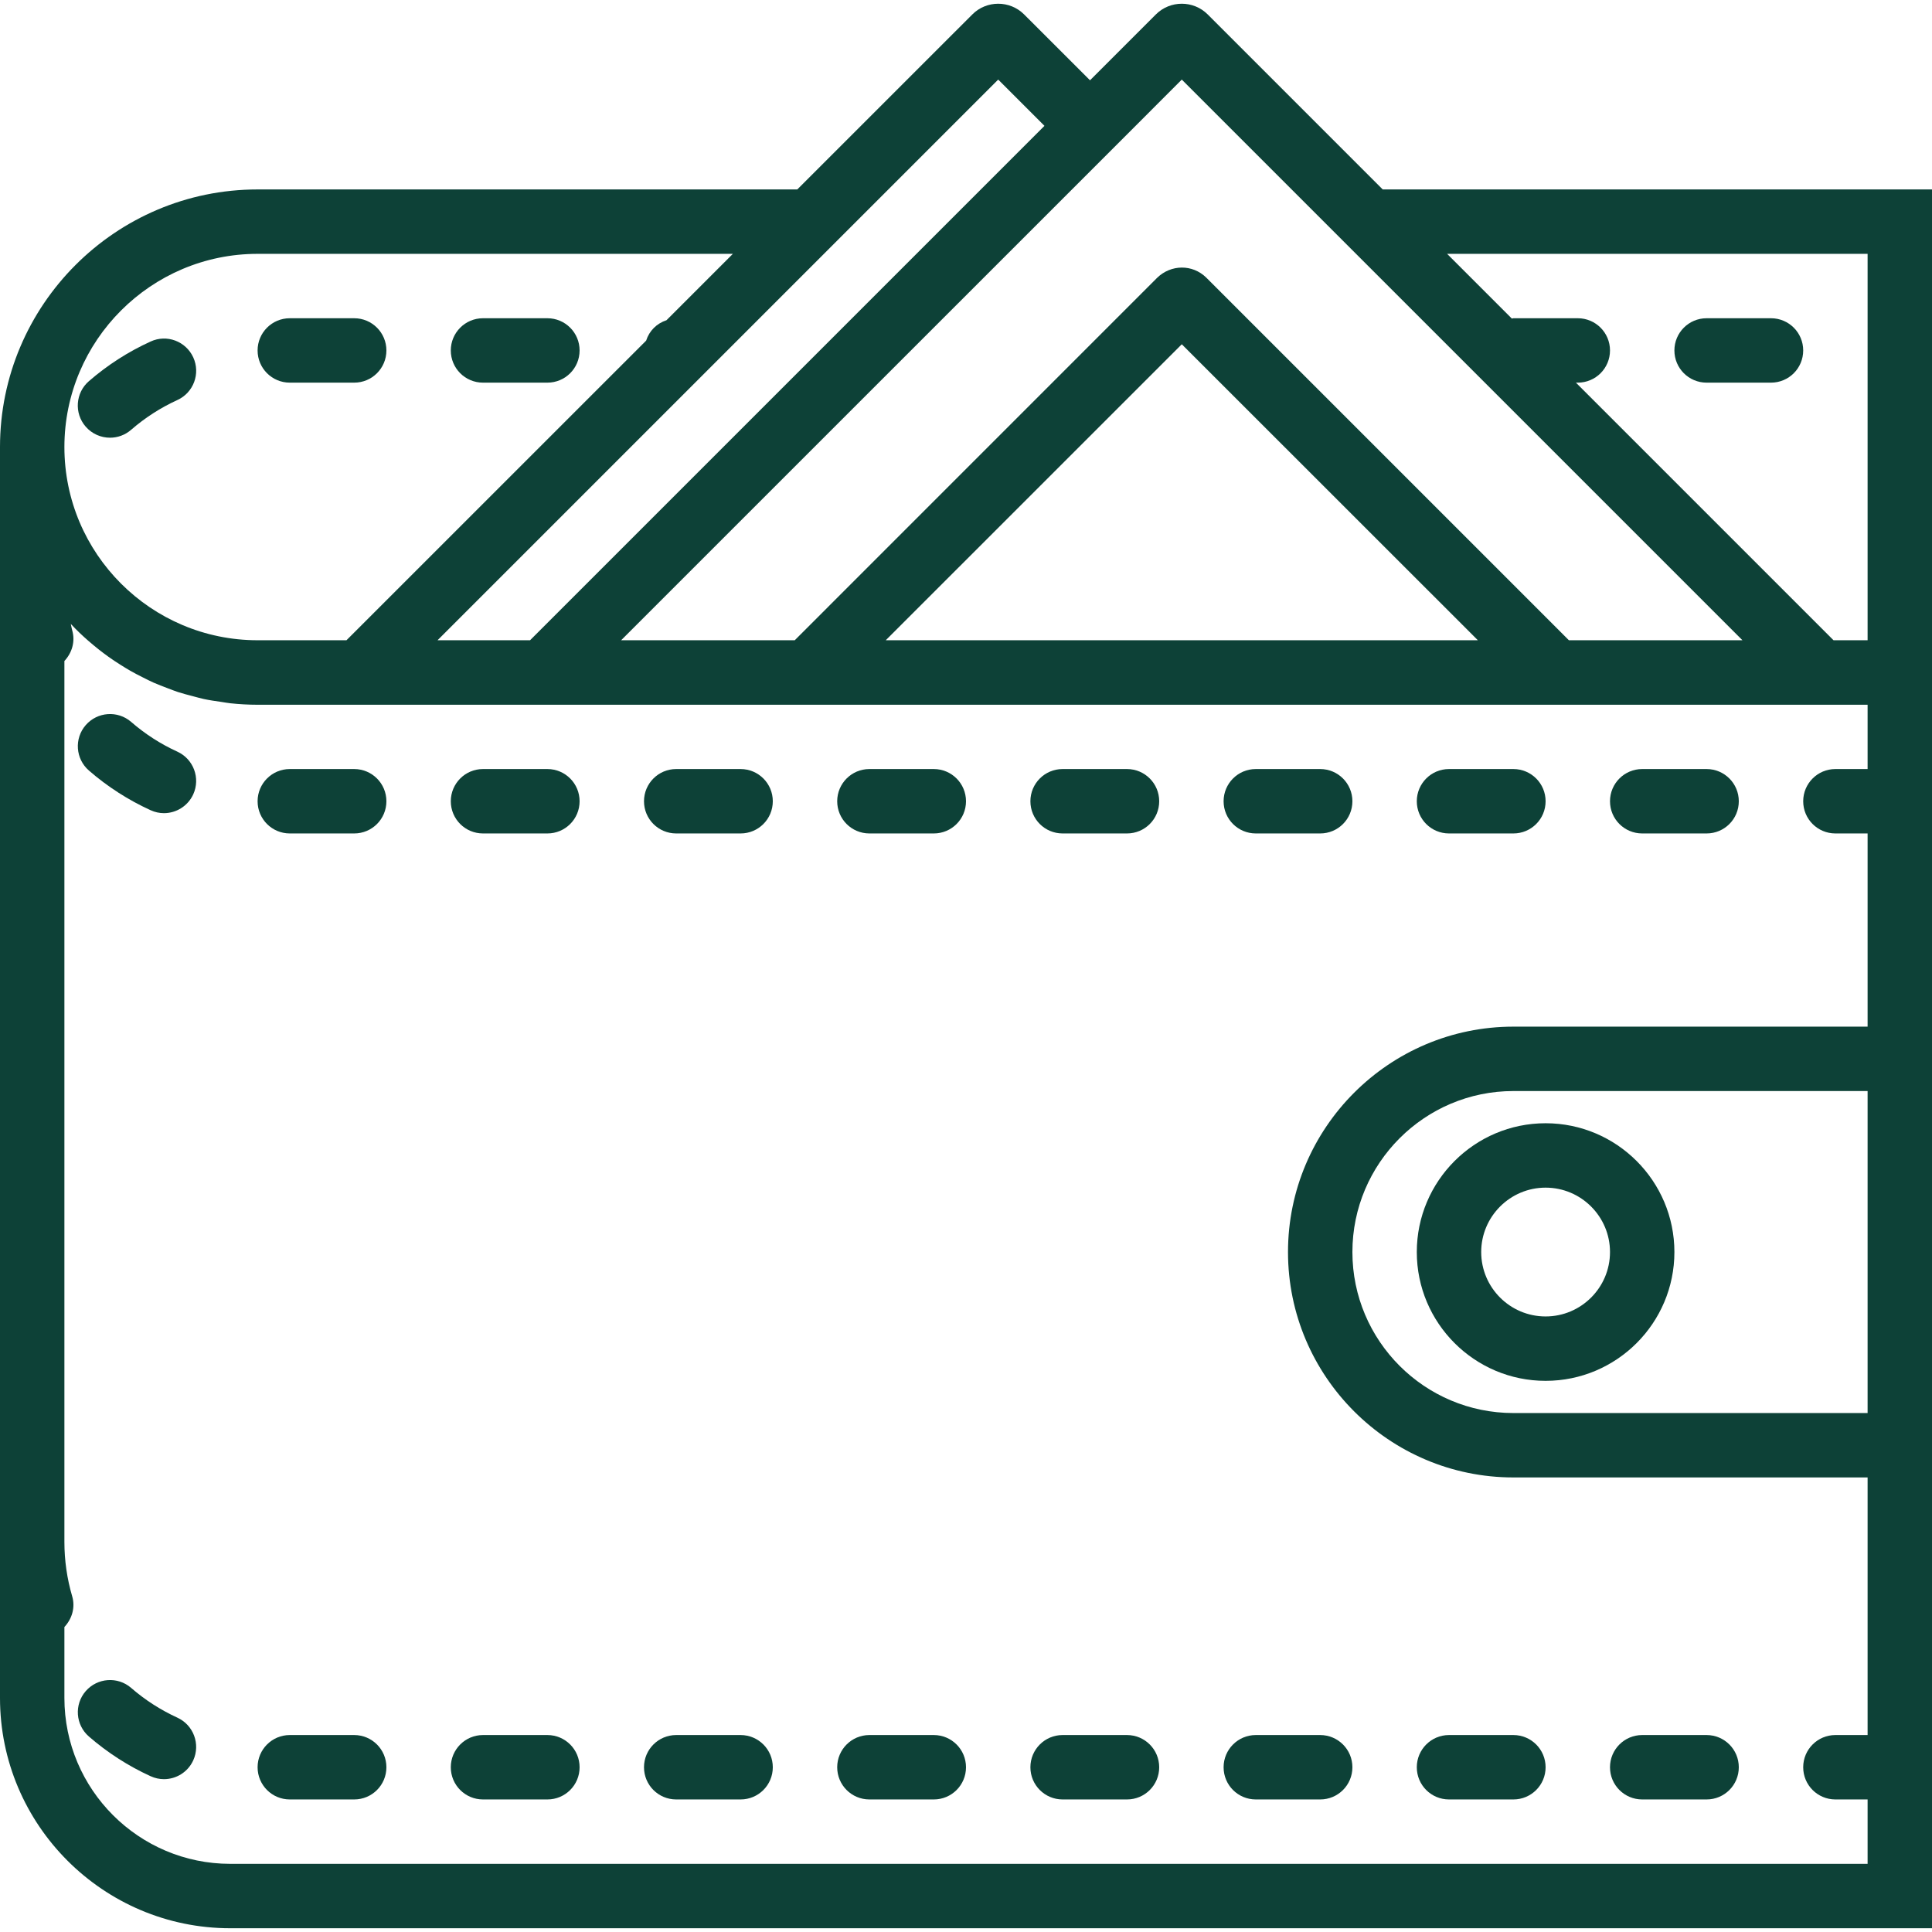 <svg width="36" height="36" viewBox="0 0 36 36" fill="none" xmlns="http://www.w3.org/2000/svg">
<path d="M3.305 7.454C3.606 7.317 3.739 6.961 3.601 6.659C3.463 6.358 3.107 6.224 2.806 6.364C2.39 6.553 2.003 6.802 1.657 7.102C1.406 7.319 1.379 7.699 1.596 7.949C1.715 8.086 1.882 8.156 2.05 8.156C2.189 8.156 2.329 8.108 2.443 8.009C2.702 7.784 2.992 7.597 3.305 7.454Z" fill="#0D4137"/>
<path d="M5.4 7.13H6.6C6.932 7.13 7.2 6.862 7.2 6.53C7.2 6.199 6.932 5.93 6.6 5.93H5.4C5.068 5.93 4.8 6.199 4.8 6.53C4.8 6.862 5.068 7.13 5.4 7.13Z" fill="#0D4137"/>
<path d="M9 7.13H10.2C10.532 7.13 10.8 6.862 10.8 6.53C10.8 6.199 10.532 5.93 10.2 5.93H9C8.668 5.93 8.4 6.199 8.4 6.53C8.4 6.862 8.668 7.13 9 7.13Z" fill="#0D4137"/>
<path d="M6.6 14.33H5.4C5.068 14.33 4.8 14.599 4.8 14.93C4.8 15.262 5.068 15.53 5.4 15.53H6.6C6.932 15.53 7.2 15.262 7.2 14.93C7.2 14.599 6.932 14.33 6.6 14.33Z" fill="#0D4137"/>
<path d="M13.8 14.33H12.6C12.268 14.33 12 14.599 12 14.93C12 15.262 12.268 15.53 12.6 15.53H13.8C14.132 15.53 14.4 15.262 14.4 14.93C14.4 14.599 14.132 14.33 13.8 14.33Z" fill="#0D4137"/>
<path d="M10.2 14.33H9C8.668 14.33 8.4 14.599 8.4 14.93C8.4 15.262 8.668 15.53 9 15.53H10.2C10.532 15.53 10.8 15.262 10.8 14.93C10.8 14.599 10.532 14.33 10.2 14.33Z" fill="#0D4137"/>
<path d="M3.305 14.006C2.993 13.864 2.703 13.677 2.443 13.451C2.193 13.235 1.814 13.262 1.597 13.512C1.38 13.762 1.407 14.141 1.657 14.358C2.003 14.659 2.39 14.907 2.806 15.097C2.887 15.134 2.971 15.152 3.055 15.152C3.283 15.152 3.5 15.021 3.601 14.801C3.738 14.5 3.606 14.144 3.305 14.006Z" fill="#0D4137"/>
<path d="M17.4 14.33H16.2C15.868 14.33 15.6 14.599 15.6 14.93C15.6 15.262 15.868 15.53 16.2 15.53H17.4C17.732 15.53 18 15.262 18 14.93C18 14.599 17.732 14.33 17.4 14.33Z" fill="#0D4137"/>
<path d="M28.2 14.33H27C26.668 14.33 26.4 14.599 26.4 14.93C26.4 15.262 26.668 15.53 27 15.53H28.2C28.532 15.53 28.8 15.262 28.8 14.93C28.8 14.599 28.532 14.33 28.2 14.33Z" fill="#0D4137"/>
<path d="M31.8 14.33H30.6C30.268 14.33 30 14.599 30 14.93C30 15.262 30.268 15.53 30.6 15.53H31.8C32.132 15.53 32.4 15.262 32.4 14.93C32.4 14.599 32.132 14.33 31.8 14.33Z" fill="#0D4137"/>
<path d="M21 14.33H19.8C19.468 14.33 19.2 14.599 19.2 14.93C19.2 15.262 19.468 15.53 19.8 15.53H21C21.332 15.53 21.6 15.262 21.6 14.93C21.6 14.599 21.332 14.33 21 14.33Z" fill="#0D4137"/>
<path d="M24.6 14.33H23.4C23.068 14.33 22.8 14.599 22.8 14.93C22.8 15.262 23.068 15.53 23.4 15.53H24.6C24.932 15.53 25.2 15.262 25.2 14.93C25.2 14.599 24.932 14.33 24.6 14.33Z" fill="#0D4137"/>
<path d="M3.305 32.006C2.993 31.863 2.703 31.677 2.443 31.451C2.193 31.235 1.814 31.262 1.597 31.512C1.38 31.762 1.407 32.141 1.657 32.358C2.003 32.658 2.39 32.907 2.806 33.097C2.887 33.134 2.971 33.152 3.055 33.152C3.283 33.152 3.5 33.022 3.601 32.801C3.738 32.5 3.606 32.144 3.305 32.006Z" fill="#0D4137"/>
<path d="M10.2 32.33H9C8.668 32.33 8.4 32.599 8.4 32.93C8.4 33.262 8.668 33.53 9 33.53H10.2C10.532 33.53 10.8 33.262 10.8 32.93C10.8 32.599 10.532 32.33 10.2 32.33Z" fill="#0D4137"/>
<path d="M6.6 32.33H5.4C5.068 32.33 4.8 32.599 4.8 32.93C4.8 33.262 5.068 33.53 5.4 33.53H6.6C6.932 33.53 7.2 33.262 7.2 32.93C7.2 32.599 6.932 32.33 6.6 32.33Z" fill="#0D4137"/>
<path d="M21 32.33H19.8C19.468 32.33 19.2 32.599 19.2 32.93C19.2 33.262 19.468 33.53 19.8 33.53H21C21.332 33.53 21.6 33.262 21.6 32.93C21.6 32.599 21.332 32.33 21 32.33Z" fill="#0D4137"/>
<path d="M22.8 32.93C22.8 33.262 23.068 33.53 23.4 33.53H24.6C24.932 33.53 25.2 33.262 25.2 32.93C25.2 32.599 24.932 32.33 24.6 32.33H23.4C23.068 32.33 22.8 32.599 22.8 32.93Z" fill="#0D4137"/>
<path d="M27 33.53H28.2C28.532 33.53 28.8 33.262 28.8 32.93C28.8 32.599 28.532 32.33 28.2 32.33H27C26.668 32.33 26.4 32.599 26.4 32.93C26.4 33.262 26.668 33.53 27 33.53Z" fill="#0D4137"/>
<path d="M17.4 32.33H16.2C15.868 32.33 15.6 32.599 15.6 32.93C15.6 33.262 15.868 33.53 16.2 33.53H17.4C17.732 33.53 18 33.262 18 32.93C18 32.599 17.732 32.33 17.4 32.33Z" fill="#0D4137"/>
<path d="M30.6 33.53H31.8C32.132 33.53 32.4 33.262 32.4 32.93C32.4 32.599 32.132 32.33 31.8 32.33H30.6C30.268 32.33 30 32.599 30 32.93C30 33.262 30.268 33.53 30.6 33.53Z" fill="#0D4137"/>
<path d="M13.8 32.33H12.6C12.268 32.33 12 32.599 12 32.93C12 33.262 12.268 33.53 12.6 33.53H13.8C14.132 33.53 14.4 33.262 14.4 32.93C14.4 32.599 14.132 32.33 13.8 32.33Z" fill="#0D4137"/>
<path d="M26.4 23.33C26.4 24.654 27.476 25.73 28.8 25.73C30.124 25.73 31.2 24.654 31.2 23.33C31.2 22.007 30.124 20.93 28.8 20.93C27.476 20.93 26.4 22.007 26.4 23.33ZM28.8 22.13C29.462 22.13 30 22.669 30 23.33C30 23.992 29.462 24.53 28.8 24.53C28.138 24.53 27.6 23.992 27.6 23.33C27.6 22.669 28.138 22.13 28.8 22.13Z" fill="#0D4137"/>
<path d="M25.765 3.53L22.504 0.269C22.238 0.003 21.804 0.003 21.538 0.269L20.311 1.496L19.083 0.269C18.817 0.003 18.383 0.003 18.118 0.269L14.856 3.53H4.8C2.153 3.53 0 5.684 0 8.33V31.639C0 34.005 1.925 35.93 4.291 35.93H36V27.53V19.13V13.13V11.93V3.53H25.765ZM22.021 1.483L24.068 3.53L32.468 11.93H29.234L22.474 5.17C22.22 4.923 21.822 4.924 21.562 5.176L14.809 11.93H11.574L21.16 2.345L22.021 1.483ZM27.538 11.93H16.505L22.021 6.415L27.538 11.93ZM18.6 1.483L19.462 2.345L9.877 11.93H8.153L16.553 3.53L18.6 1.483ZM4.8 4.73H13.656L12.419 5.967C12.238 6.026 12.098 6.164 12.04 6.347L6.456 11.93H4.8C2.815 11.93 1.2 10.316 1.2 8.33C1.2 6.345 2.815 4.73 4.8 4.73ZM34.8 26.33H28.2C26.546 26.33 25.2 24.985 25.2 23.33C25.2 21.676 26.546 20.33 28.2 20.33H34.8V26.33ZM34.8 14.33H34.2C33.868 14.33 33.6 14.599 33.6 14.93C33.6 15.262 33.868 15.53 34.2 15.53H34.8V19.13H28.2C25.885 19.13 24 21.015 24 23.33C24 25.646 25.885 27.53 28.2 27.53H34.8V32.33H34.2C33.868 32.33 33.6 32.599 33.6 32.93C33.6 33.262 33.868 33.53 34.2 33.53H34.8V34.73H4.291C2.587 34.73 1.2 33.344 1.2 31.639V30.317C1.34 30.167 1.407 29.955 1.345 29.744C1.249 29.417 1.2 29.075 1.2 28.73V12.317C1.34 12.167 1.407 11.955 1.345 11.744C1.333 11.705 1.329 11.665 1.319 11.626C1.373 11.683 1.427 11.739 1.484 11.793C1.535 11.843 1.589 11.89 1.643 11.938C1.71 11.996 1.778 12.053 1.849 12.109C1.905 12.153 1.963 12.196 2.021 12.238C2.093 12.29 2.168 12.339 2.244 12.387C2.305 12.425 2.365 12.463 2.428 12.499C2.507 12.544 2.588 12.586 2.669 12.626C2.732 12.658 2.795 12.69 2.86 12.719C2.946 12.757 3.034 12.79 3.121 12.823C3.186 12.848 3.25 12.873 3.316 12.895C3.41 12.925 3.506 12.95 3.602 12.975C3.666 12.991 3.728 13.01 3.793 13.024C3.902 13.048 4.012 13.063 4.123 13.079C4.178 13.087 4.232 13.098 4.288 13.104C4.456 13.122 4.627 13.132 4.799 13.132H7.088H8.785H10.51H12.206H15.18H28.863H31.835H33.532H34.8V14.33ZM34.165 11.93L29.365 7.13H29.4C29.732 7.13 30 6.862 30 6.53C30 6.199 29.732 5.93 29.4 5.93H28.2C28.19 5.93 28.181 5.936 28.171 5.936L26.965 4.73H34.8V11.93H34.165Z" fill="#0D4137"/>
<path d="M33 5.93H31.8C31.468 5.93 31.2 6.199 31.2 6.53C31.2 6.862 31.468 7.13 31.8 7.13H33C33.332 7.13 33.6 6.862 33.6 6.53C33.6 6.199 33.332 5.93 33 5.93Z" fill="#0D4137"/>
</svg>
